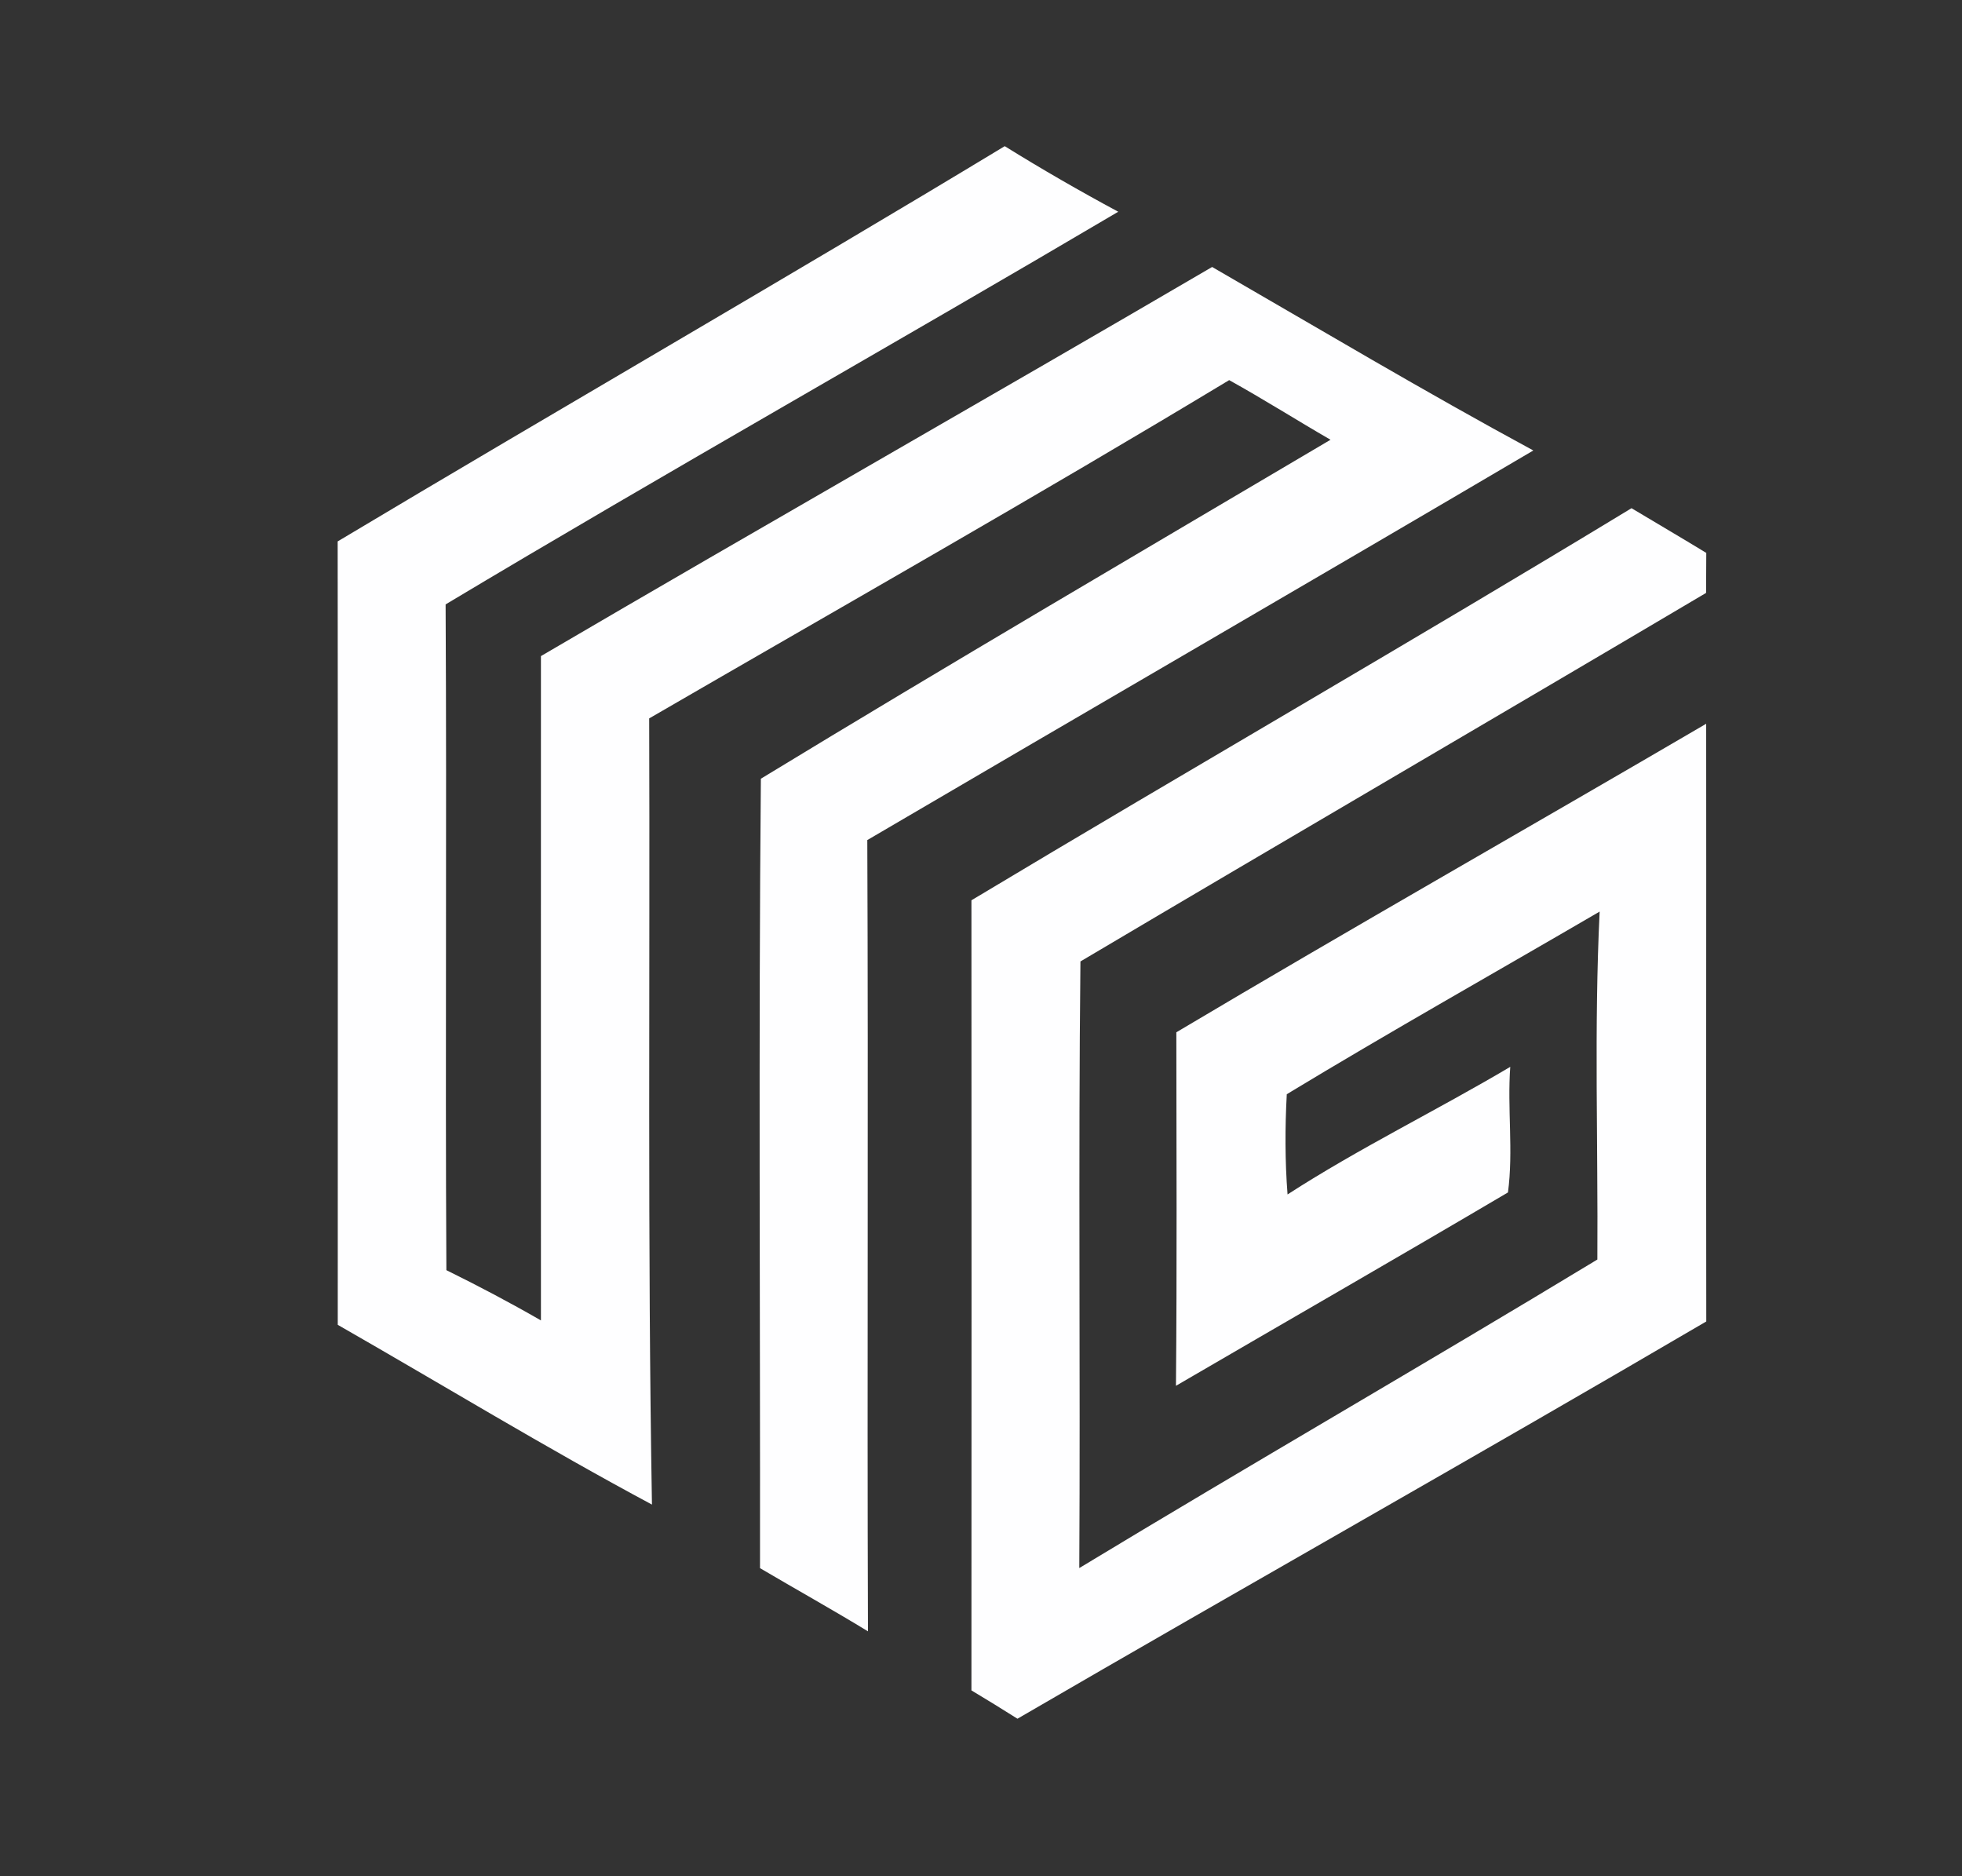 <?xml version="1.0" encoding="UTF-8" ?>
<!DOCTYPE svg PUBLIC "-//W3C//DTD SVG 1.1//EN" "http://www.w3.org/Graphics/SVG/1.1/DTD/svg11.dtd">
<svg width="205pt" height="196pt" viewBox="0 0 205 196" version="1.1" xmlns="http://www.w3.org/2000/svg">
<rect x="0" y="0" width="205" height="196" fill="#333333" stroke="none"/>
<g id="#053effff">
</g>
<g id="#fefeffff">
<path fill="#fefeff" opacity="1.00" d=" M 35.28 56.56 C 58.46 42.70 81.87 29.24 104.98 15.27 C 108.86 17.68 112.82 19.96 116.84 22.12 C 93.48 35.91 69.83 49.21 46.56 63.14 C 46.69 86.33 46.51 109.51 46.64 132.69 C 49.99 134.34 53.29 136.08 56.52 137.94 C 56.52 114.81 56.51 91.68 56.52 68.54 C 79.83 54.88 103.33 41.53 126.65 27.89 C 137.80 34.33 148.88 40.93 160.21 47.06 C 137.05 60.70 113.80 74.16 90.62 87.76 C 90.74 115.31 90.59 142.87 90.69 170.42 C 86.97 168.15 83.16 166.03 79.41 163.82 C 79.44 136.33 79.25 108.83 79.50 81.35 C 99.20 69.36 119.15 57.68 139.02 45.94 C 135.47 43.89 132.02 41.70 128.43 39.71 C 108.42 51.79 88.06 63.32 67.83 75.05 C 67.92 102.43 67.65 129.81 68.12 157.18 C 57.01 151.23 46.23 144.66 35.29 138.40 C 35.29 111.12 35.31 83.84 35.28 56.56 Z" />
<path fill="#fefeff" opacity="1.00" d=" M 101.50 94.05 C 124.43 80.29 147.62 66.97 170.47 53.09 C 173.07 54.65 175.69 56.18 178.28 57.76 C 178.27 59.15 178.27 60.55 178.26 61.94 C 156.50 74.82 134.64 87.55 112.89 100.44 C 112.66 121.56 112.89 142.69 112.77 163.81 C 130.73 152.94 148.94 142.46 166.90 131.58 C 166.98 119.47 166.55 107.33 167.14 95.23 C 156.24 101.59 145.23 107.78 134.45 114.31 C 134.26 117.79 134.26 121.30 134.53 124.78 C 142.03 119.93 150.11 116.01 157.80 111.45 C 157.48 115.81 158.14 120.24 157.56 124.57 C 146.04 131.37 134.43 138.03 122.87 144.77 C 122.98 132.46 122.92 120.15 122.91 107.84 C 141.26 96.93 159.84 86.39 178.27 75.61 C 178.29 96.43 178.25 117.24 178.28 138.05 C 154.39 152.05 130.25 165.63 106.31 179.55 C 104.72 178.54 103.11 177.56 101.50 176.59 C 101.52 149.08 101.51 121.56 101.50 94.05 Z" />
</g>
</svg>
